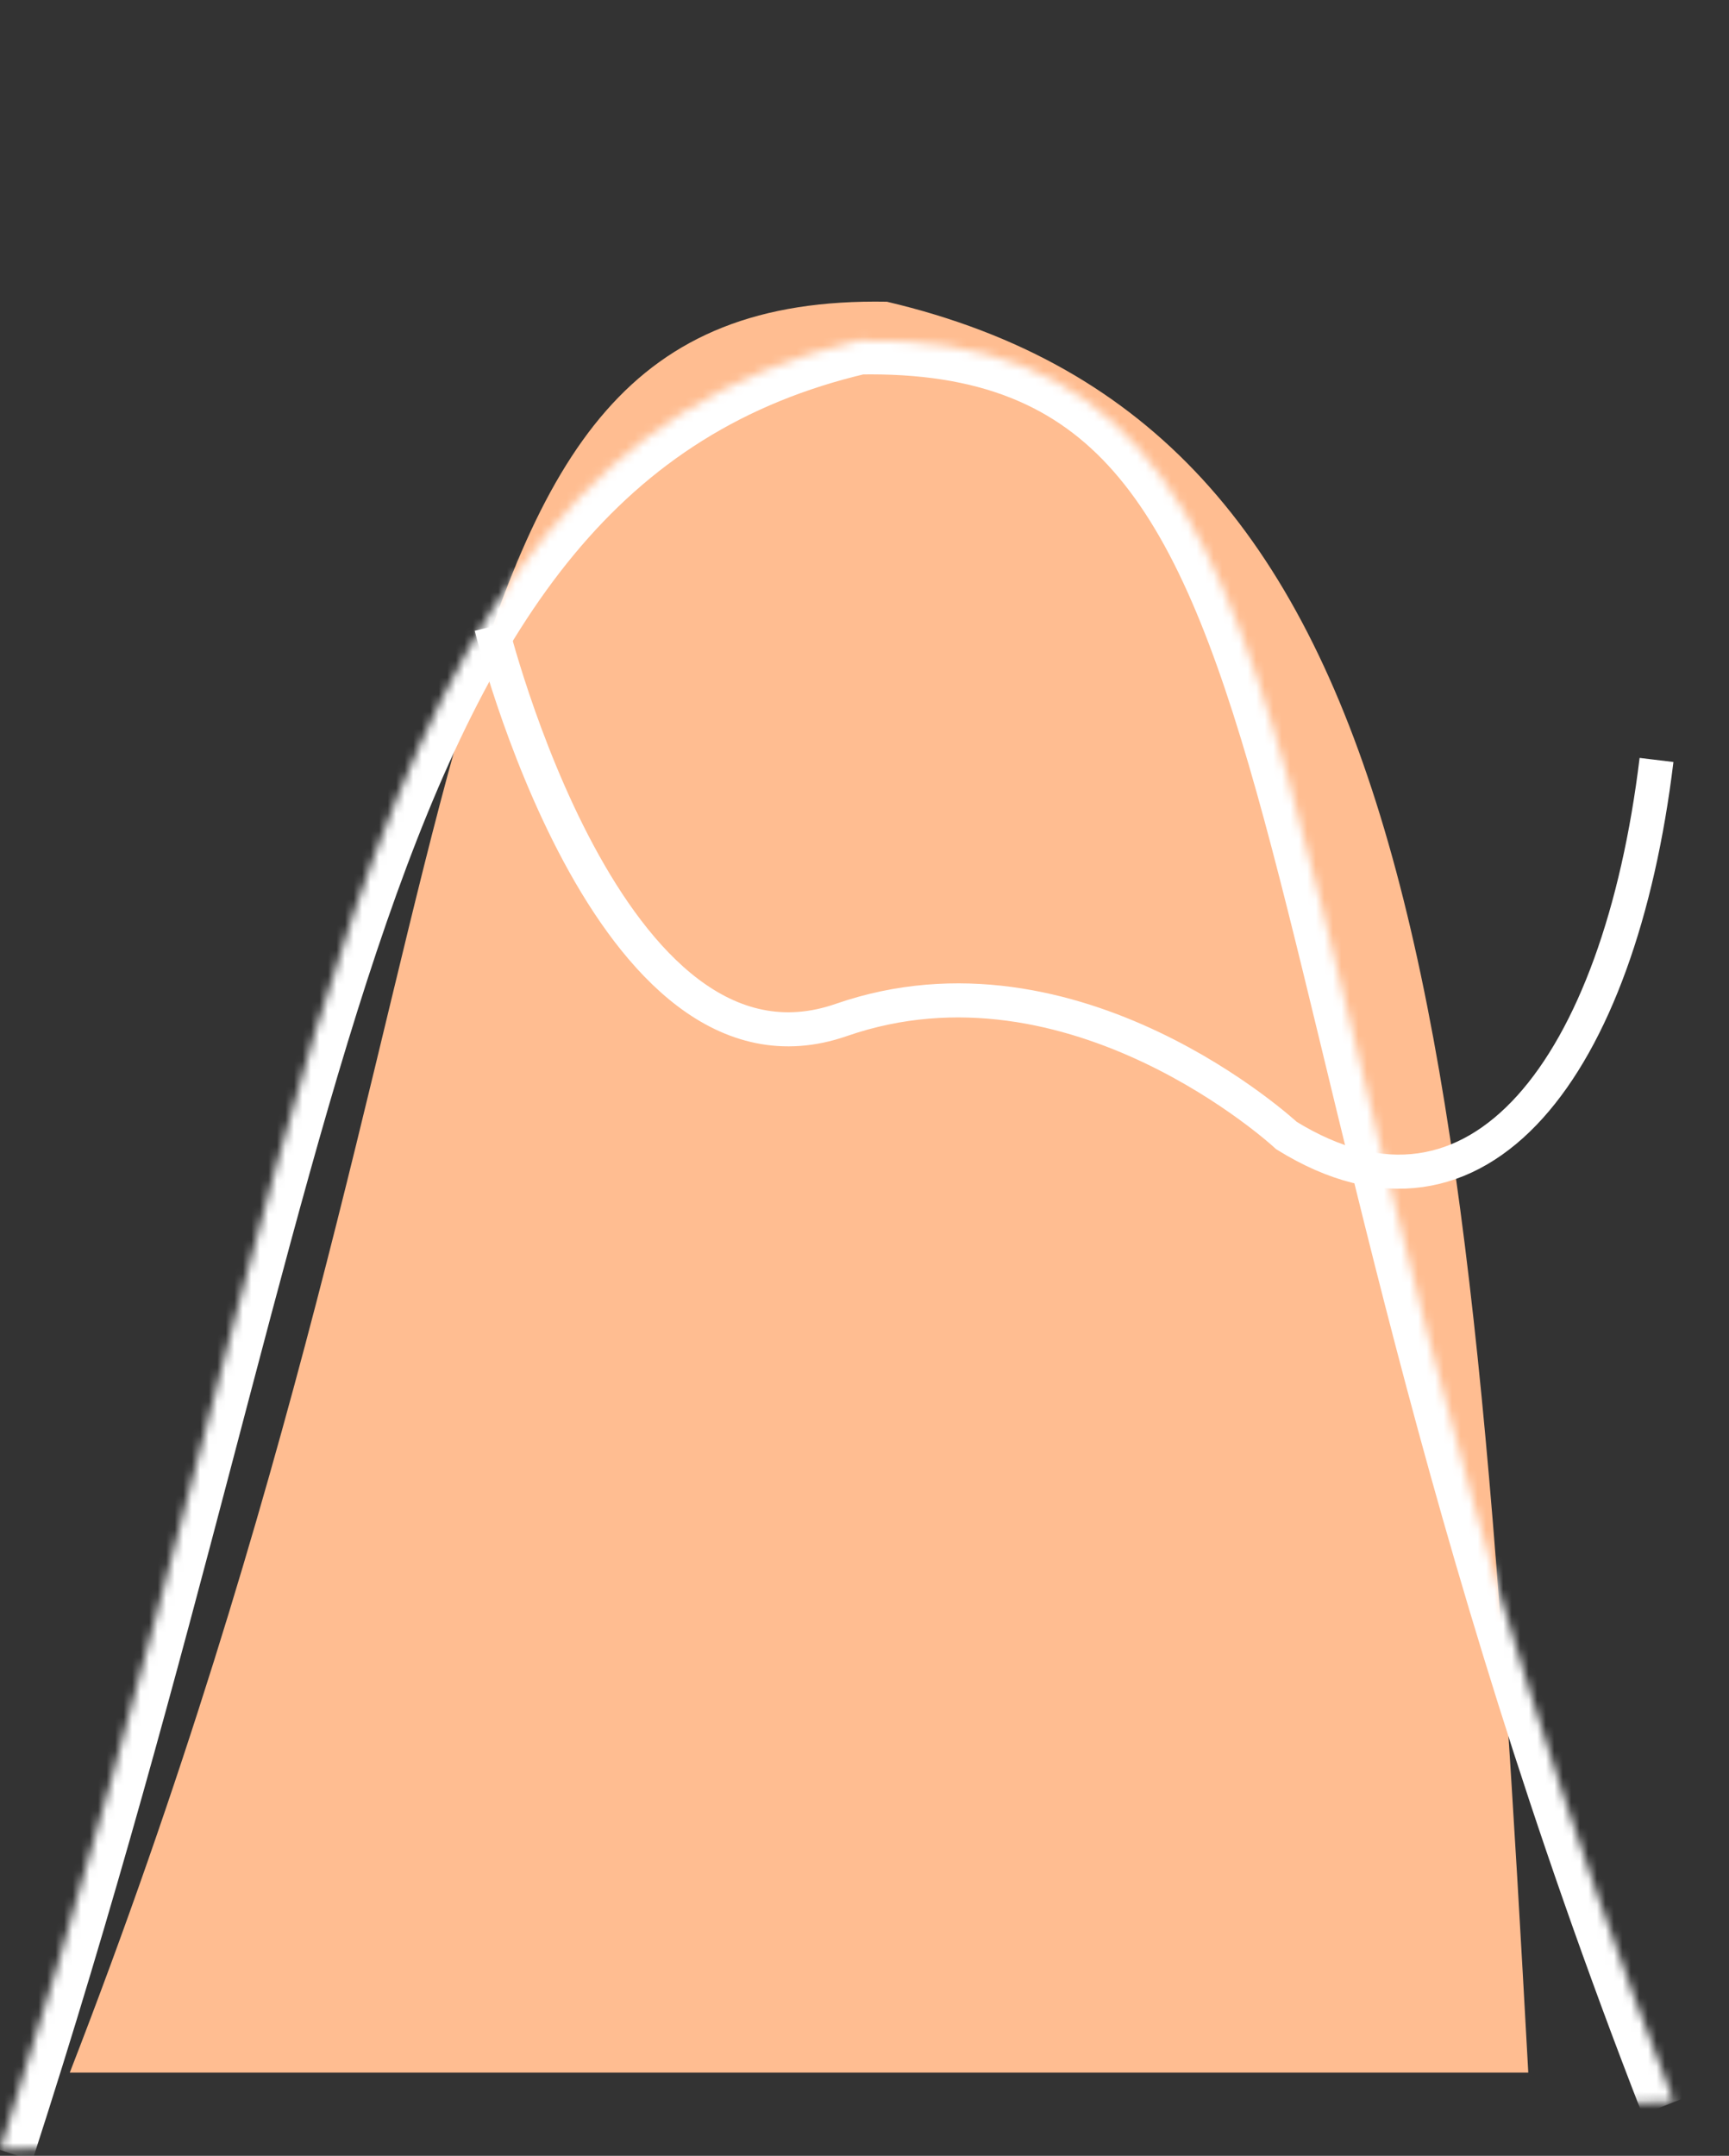 <svg width="203" height="253" viewBox="0 0 203 253" fill="none" xmlns="http://www.w3.org/2000/svg">
<rect x="0" y="0" width="203" height="253" fill="#333333" stroke="none"/>
<path d="M179.434 243.234C172.495 116.588 166.4 50.044 104.129 35.409C43.806 34.313 61.318 106.573 8.192 243.234" fill="#FFBD91"/>
<mask id="path-2-inside-1" fill="white">
<path d="M0 252.31C38.591 133.279 38.729 54.505 100.85 39.946C161.027 38.856 143.557 110.738 196.555 246.684"/>
</mask>
<path d="M100.85 39.946L100.778 35.947L100.352 35.955L99.938 36.052L100.85 39.946ZM3.805 253.544C13.491 223.669 20.76 196.332 27.171 171.978C33.596 147.569 39.13 126.28 45.38 108.262C57.882 72.221 72.784 50.632 101.763 43.841L99.938 36.052C66.796 43.819 50.567 68.897 37.822 105.64C31.449 124.014 25.829 145.648 19.434 169.941C13.025 194.29 5.805 221.436 -3.805 251.077L3.805 253.544ZM100.923 43.946C115.035 43.69 124.005 47.654 130.734 55.312C137.737 63.283 142.662 75.624 147.544 93.008C157.196 127.382 166.241 179.937 192.829 248.137L200.282 245.231C173.872 177.485 165.153 126.127 155.246 90.845C150.348 73.403 145.046 59.481 136.743 50.032C128.167 40.271 116.754 35.658 100.778 35.947L100.923 43.946Z" fill="white" mask="url(#path-2-inside-1)"/>
<path d="M194.49 89.185C190.141 125.026 173.684 147.274 151.045 133.264C151.045 133.264 126.174 110.187 98.767 119.702C71.36 129.217 57.683 73.55 57.683 73.55" stroke="white" stroke-width="4"/>
</svg>
